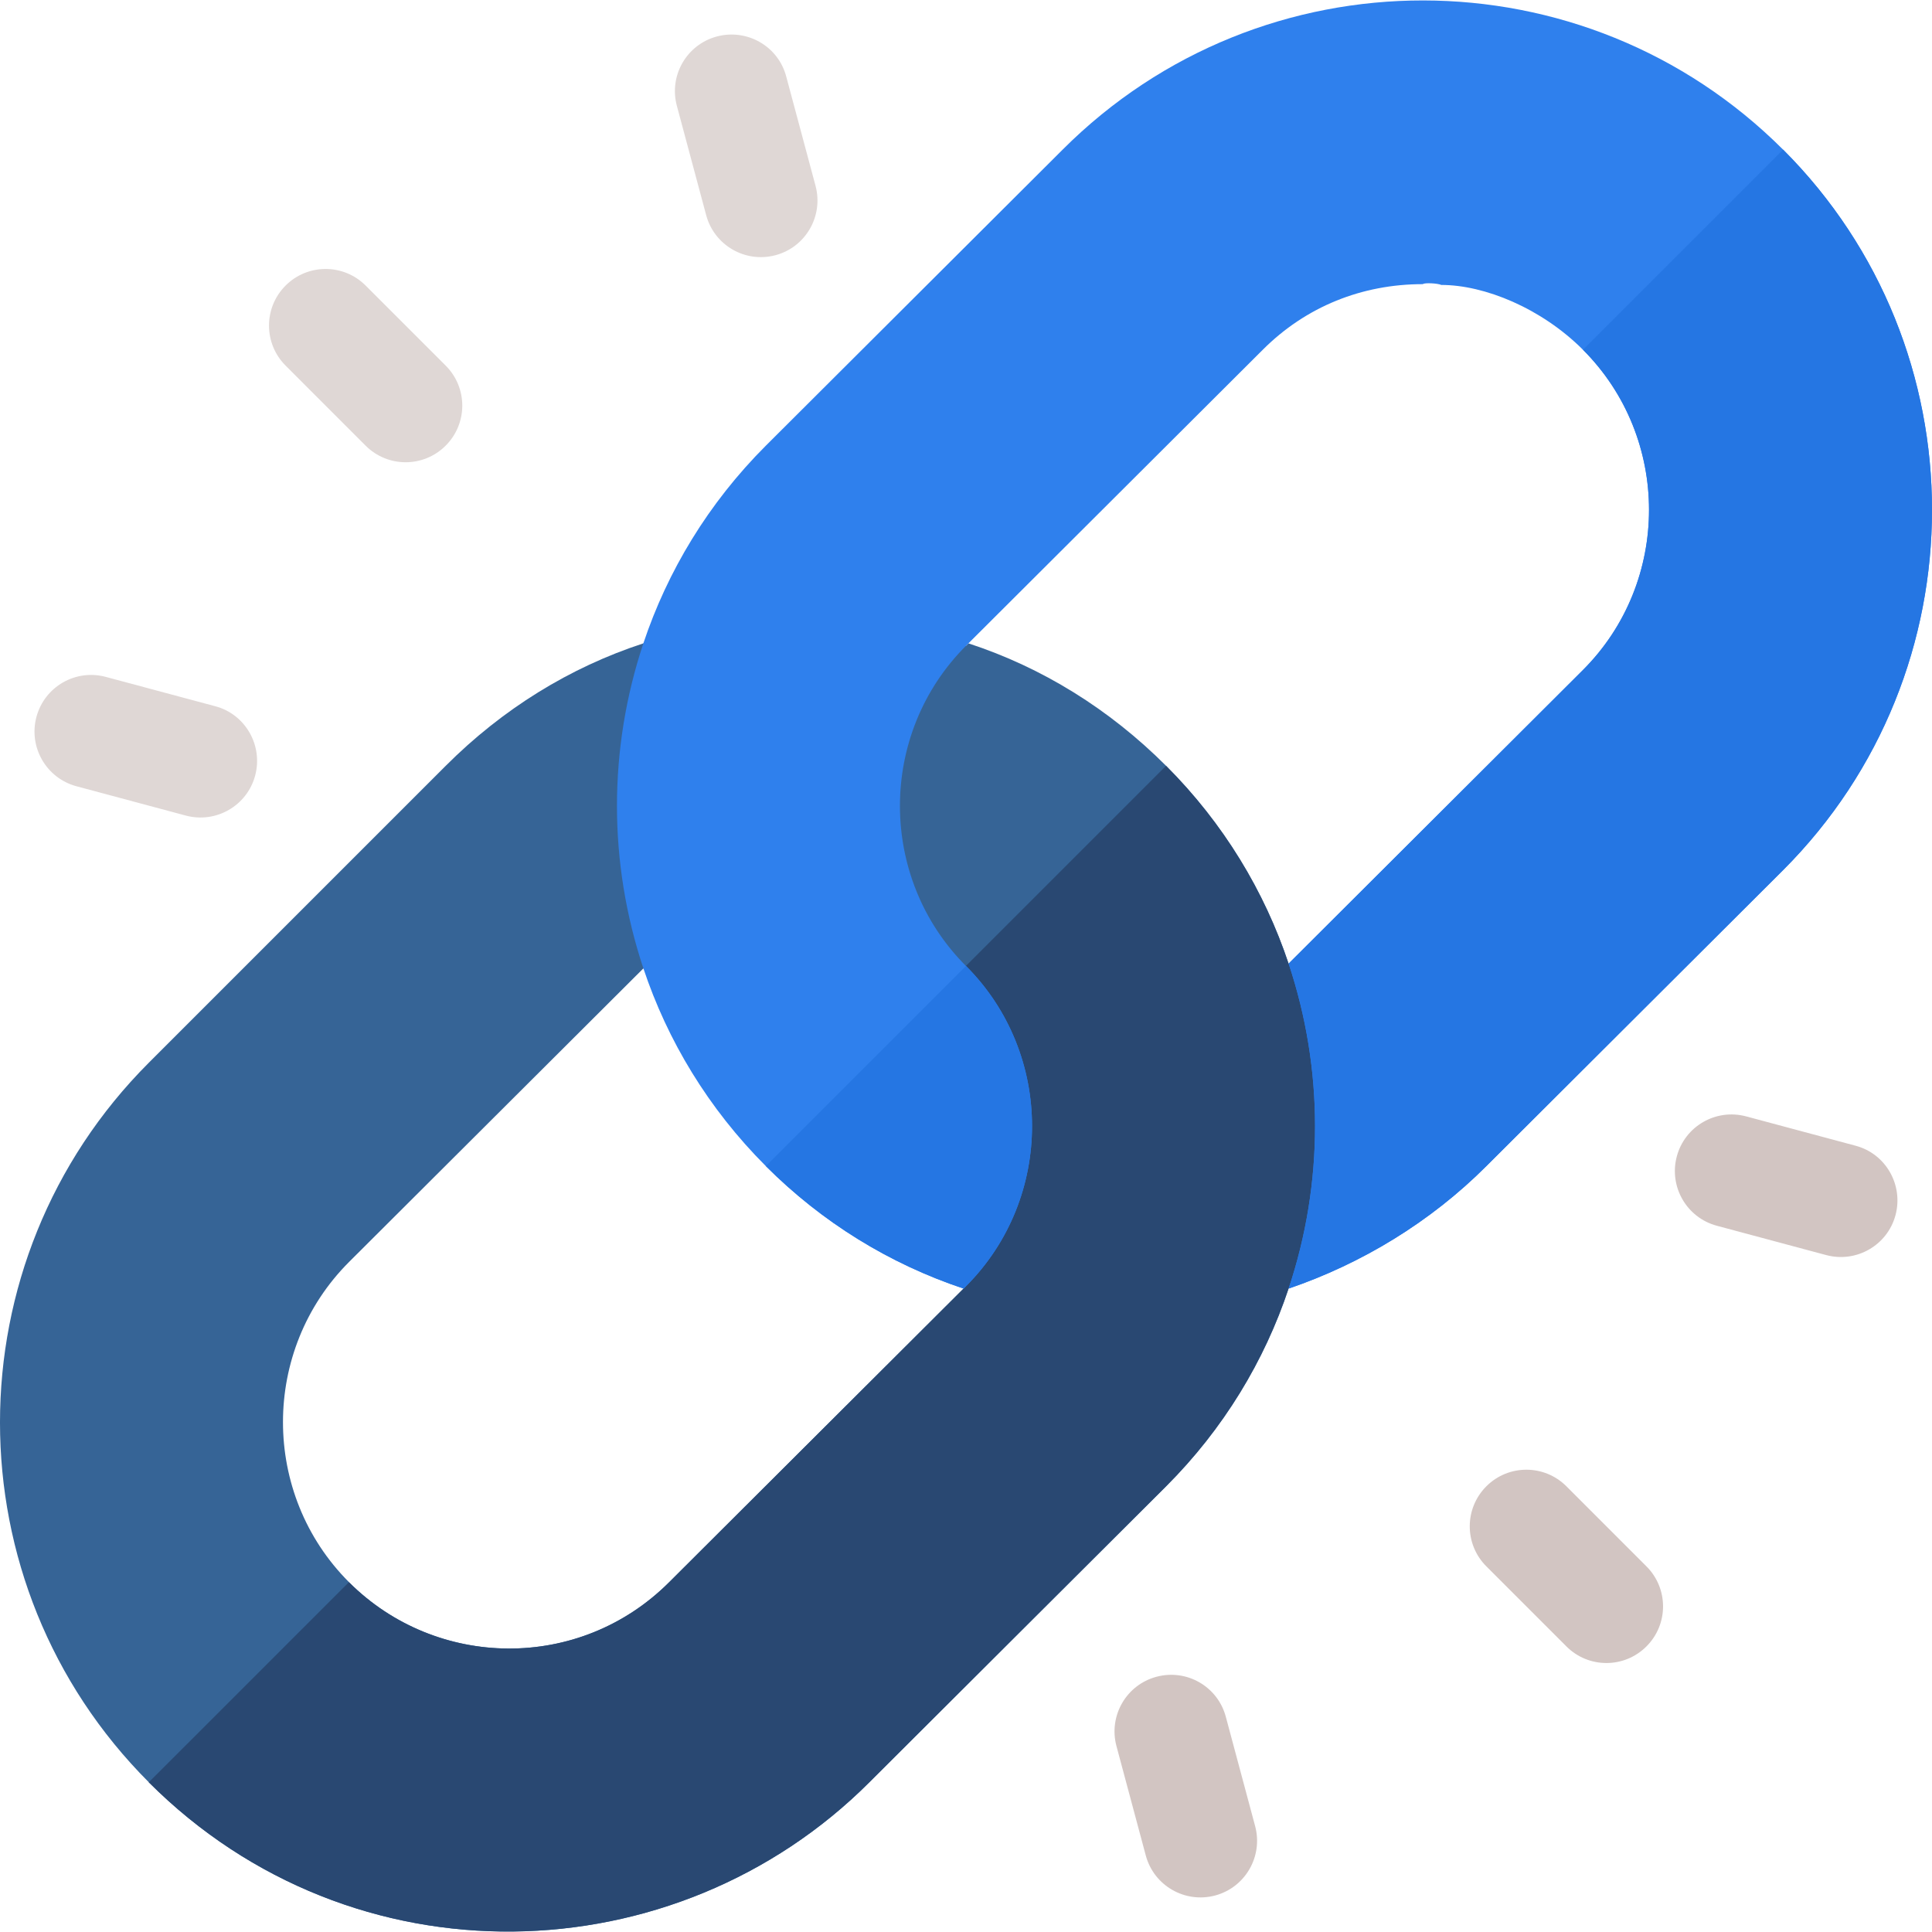 <svg width="56" height="56" viewBox="0 0 56 56" fill="none" xmlns="http://www.w3.org/2000/svg">
<g clip-path="url(#clip0)">
<path d="M37.351 37.351L42.665 29.299L37.351 27.93C36.655 25.842 35.471 23.869 33.801 22.199C32.153 20.551 30.204 19.345 28.07 18.648L28 18.718L21.526 18.463L18.649 18.648C16.514 19.345 14.565 20.551 12.918 22.199L4.316 30.801C-1.439 36.555 -1.439 45.907 4.316 51.662C10.233 57.579 19.584 57.277 25.199 51.662L33.801 43.082C35.472 41.411 36.655 39.439 37.351 37.351ZM19.398 45.861C16.799 48.46 12.646 48.39 10.117 45.861C7.564 43.309 7.564 39.132 10.117 36.579L18.649 28.069L23.313 32.687L28 37.281L19.398 45.861Z" fill="#366496"/>
<path d="M33.798 43.081L25.196 51.661C19.58 57.277 10.229 57.578 4.312 51.661L10.113 45.861C12.643 48.39 16.796 48.459 19.395 45.861L27.997 37.281L23.31 32.686L33.798 22.198C35.468 23.869 36.652 25.841 37.348 27.93L42.661 29.299L37.348 37.35C36.652 39.439 35.468 41.411 33.798 43.081Z" fill="#294872"/>
<path d="M45.403 47.722L43.083 45.402C42.441 44.761 42.441 43.723 43.083 43.081C43.724 42.44 44.762 42.44 45.403 43.081L47.723 45.402C48.365 46.043 48.365 47.081 47.723 47.722C47.082 48.364 46.044 48.364 45.403 47.722Z" fill="#D2C5C2"/>
<path d="M10.598 12.918L8.278 10.597C7.637 9.956 7.637 8.918 8.278 8.277C8.919 7.636 9.957 7.636 10.598 8.277L12.918 10.597C13.56 11.238 13.56 12.276 12.918 12.917C12.277 13.559 11.239 13.559 10.598 12.918Z" fill="#DFD7D5"/>
<path d="M48.603 33.519C48.837 32.643 49.737 32.125 50.613 32.359L53.783 33.209C54.659 33.439 55.175 34.343 54.943 35.219C54.709 36.095 53.809 36.613 52.933 36.379L49.763 35.529C48.893 35.296 48.368 34.4 48.603 33.519Z" fill="#D2C5C2"/>
<path d="M1.056 20.78C1.291 19.904 2.19 19.385 3.066 19.62L6.236 20.47C7.109 20.698 7.63 21.603 7.396 22.48C7.162 23.355 6.262 23.874 5.386 23.64L2.216 22.79C1.346 22.557 0.821 21.661 1.056 20.78Z" fill="#DFD7D5"/>
<path d="M33.211 53.782L32.361 50.611C32.127 49.736 32.645 48.836 33.521 48.602C34.397 48.367 35.296 48.883 35.531 49.762L36.381 52.932C36.615 53.808 36.096 54.707 35.221 54.942C34.34 55.176 33.444 54.652 33.211 53.782Z" fill="#D2C5C2"/>
<path d="M20.469 6.237L19.619 3.067C19.384 2.191 19.903 1.291 20.779 1.057C21.655 0.825 22.556 1.338 22.789 2.217L23.639 5.387C23.873 6.263 23.354 7.163 22.479 7.397C21.598 7.632 20.702 7.107 20.469 6.237Z" fill="#DFD7D5"/>
<path d="M51.684 4.337C45.929 -1.417 36.578 -1.44 30.801 4.337L22.199 12.917C20.528 14.588 19.345 16.56 18.648 18.648C17.628 21.712 17.628 25.006 18.649 28.069C19.345 30.157 20.528 32.13 22.199 33.801C23.823 35.425 25.772 36.631 27.93 37.351L28 37.281C30.552 34.729 30.552 30.552 28 28C25.447 25.447 25.447 21.271 28 18.718L36.602 10.138C37.855 8.885 39.479 8.236 41.242 8.236C41.289 8.189 41.683 8.212 41.776 8.259C43.029 8.259 44.676 8.931 45.883 10.138C48.435 12.691 48.435 16.867 45.883 19.42L37.351 27.93C38.372 30.993 38.372 34.288 37.351 37.351C39.462 36.631 41.458 35.425 43.082 33.8L51.684 25.221C57.438 19.466 57.438 10.092 51.684 4.337Z" fill="#2F80ED"/>
<path d="M28 37.281L27.931 37.35C25.773 36.631 23.823 35.424 22.199 33.8L28 27.999C30.552 30.552 30.553 34.728 28 37.281Z" fill="#2576E3"/>
<path d="M51.685 25.22L43.083 33.8C41.459 35.425 39.463 36.631 37.352 37.35C38.373 34.287 38.373 30.992 37.352 27.93L45.884 19.419C48.436 16.867 48.436 12.69 45.884 10.138L51.685 4.337C57.439 10.091 57.439 19.465 51.685 25.22Z" fill="#2576E3"/>
</g>
<defs>
<clipPath id="clip0">
<rect width="56" height="56" fill="white"/>
</clipPath>
</defs>
</svg>
